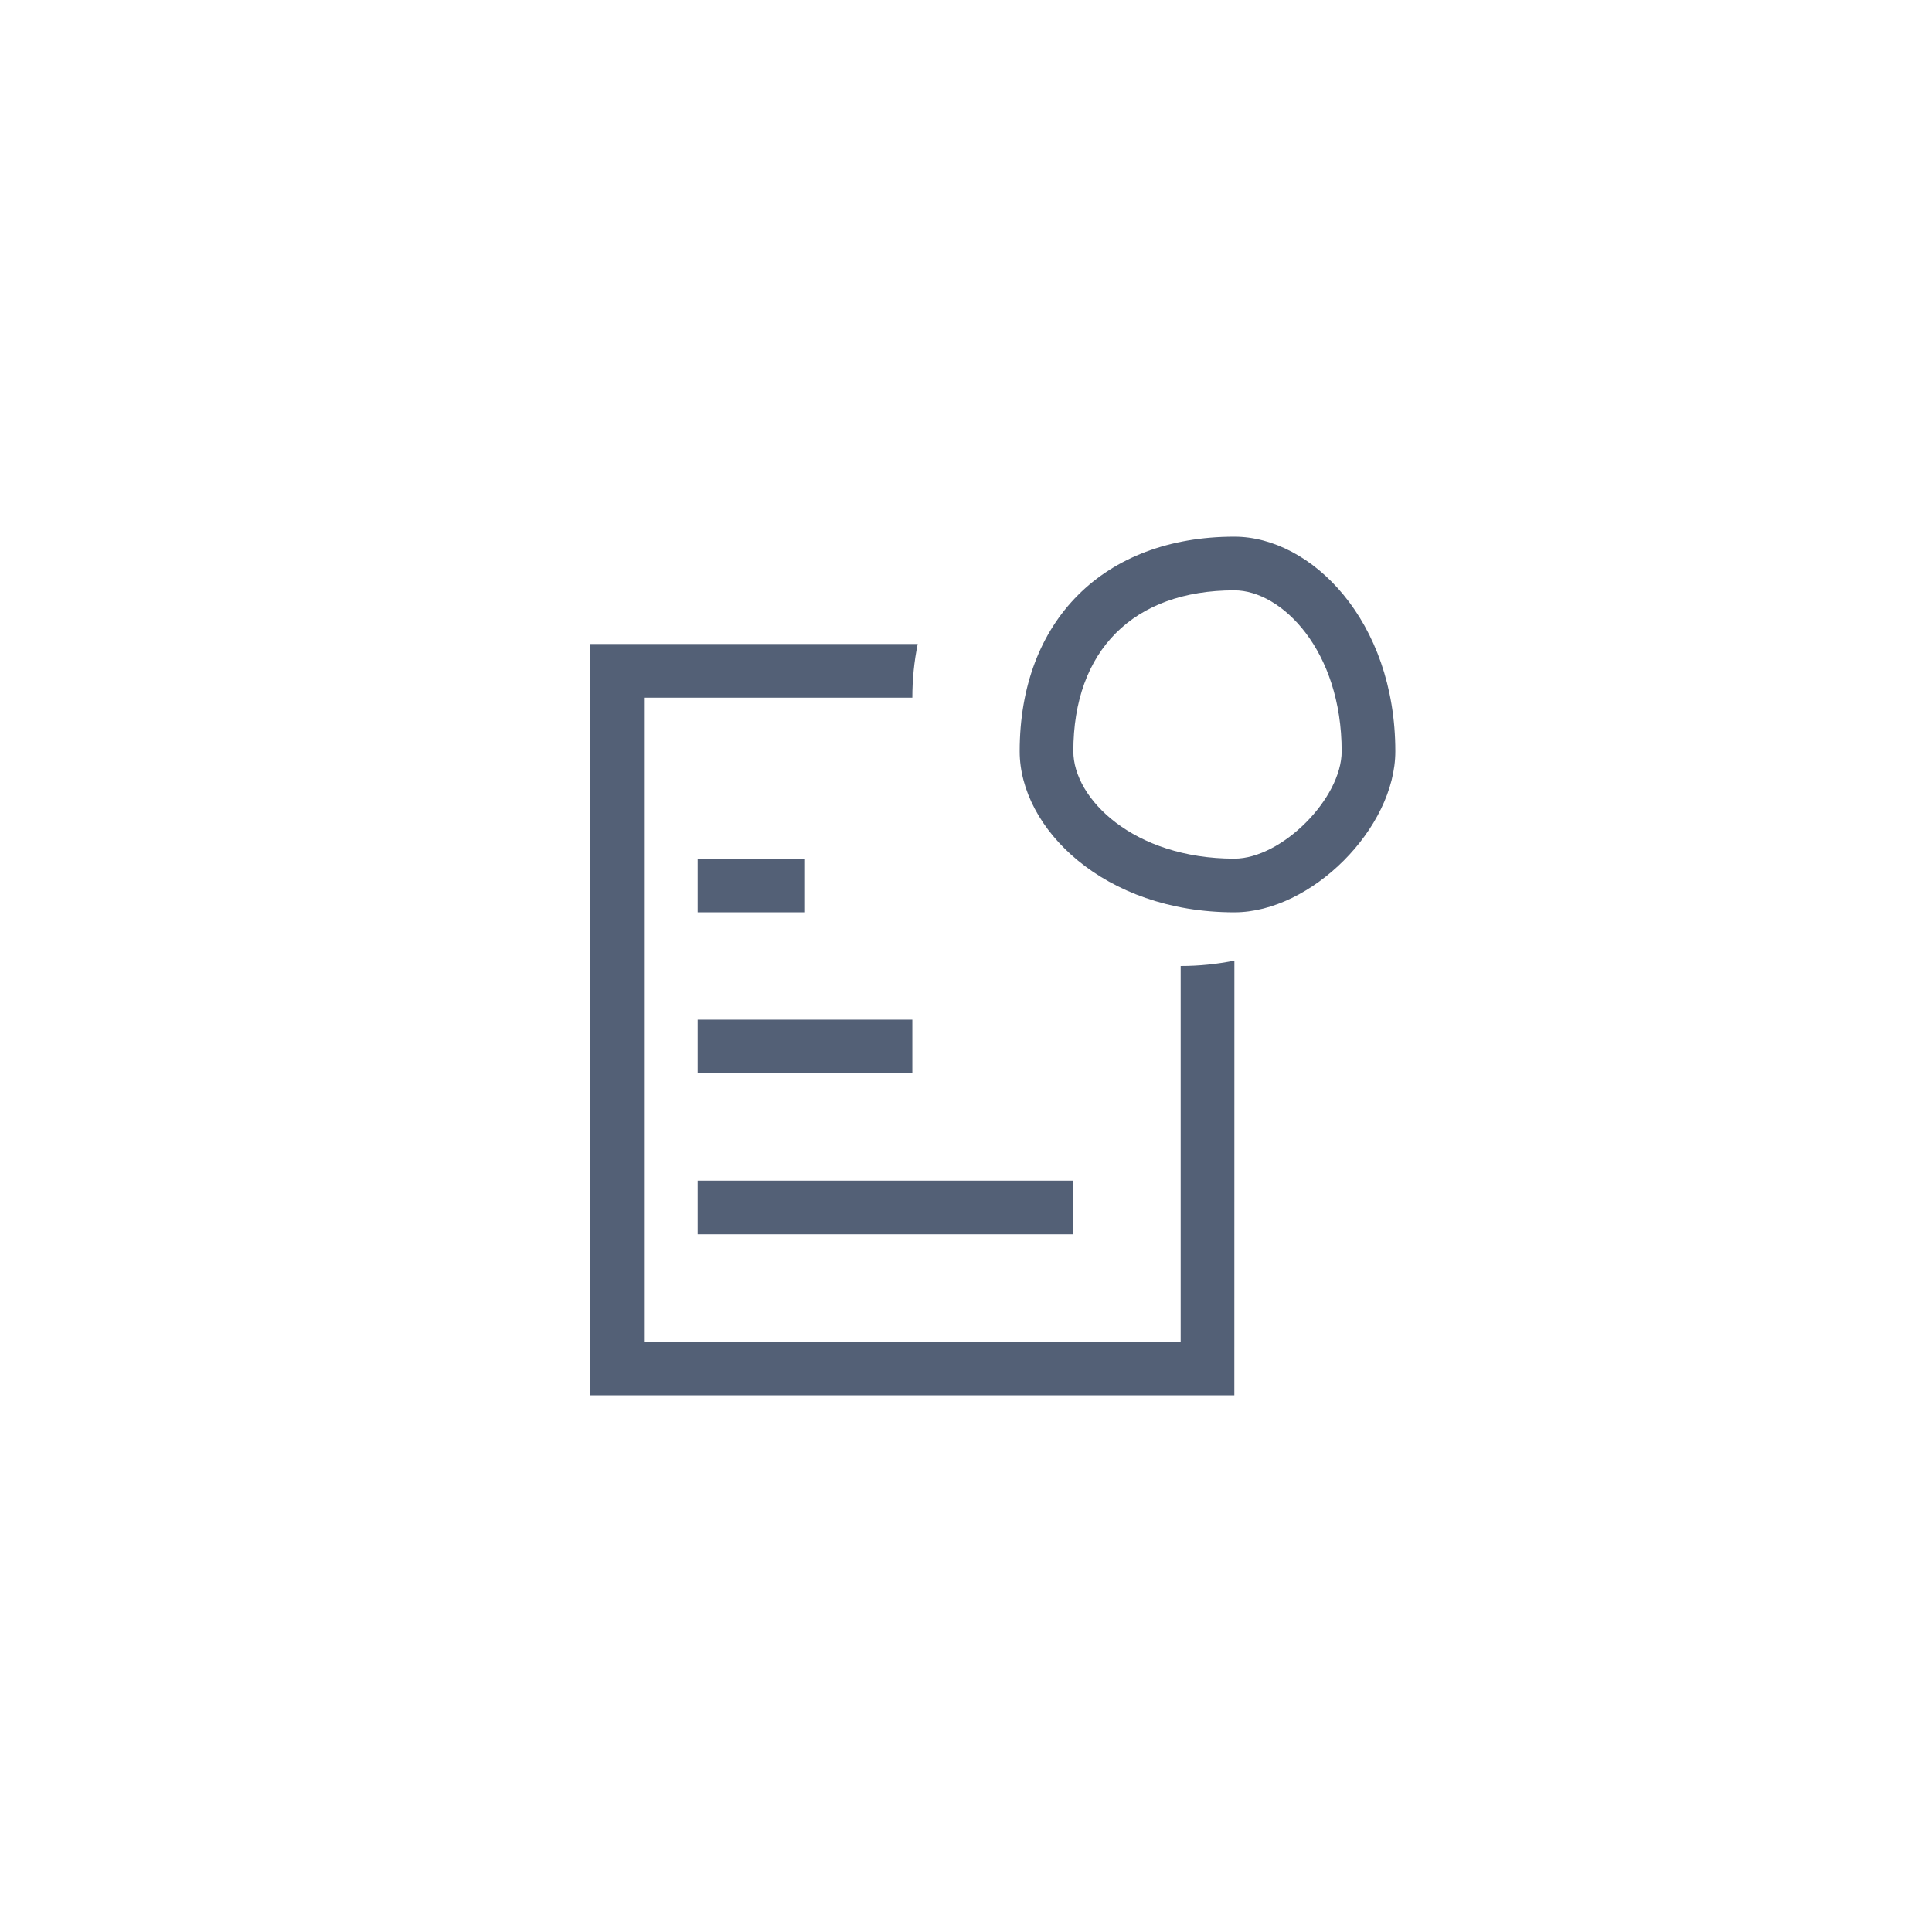 <?xml version="1.0" encoding="UTF-8"?>
<svg width="36px" height="36px" viewBox="0 0 36 36" version="1.1" xmlns="http://www.w3.org/2000/svg" xmlns:xlink="http://www.w3.org/1999/xlink">
    <!-- Generator: Sketch 58 (84663) - https://sketch.com -->
    <title>comments_normal_light</title>
    <desc>Created with Sketch.</desc>
    <g id="light" stroke="none" stroke-width="1" fill="none" fill-rule="evenodd">
        <g id="按钮规范new" transform="translate(-726, -51)">
            <g id="批注备份-2" transform="translate(726, 51)">
                <rect id="Rectangle-6" fill-opacity="0" fill="#D8D8D8" x="6" y="6" width="24" height="24"></rect>
                <path d="M17.1,12 C17.034,12.323 17,12.657 17,13 L17,13 L12,13 L12,25 L22,25 L22,18 C22.343,18 22.678,17.965 23.001,17.9 L23,26 L11,26 L11,12 L17.1,12 Z M20,22 L20,23 L13,23 L13,22 L20,22 Z M17,19 L17,20 L13,20 L13,19 L17,19 Z M23,10 C24.433,10 26,11.567 26,14 C26,15.433 24.433,17 23,17 C20.567,17 19,15.433 19,14 C19,11.567 20.567,10 23,10 Z M15,16 L15,17 L13,17 L13,16 L15,16 Z M23,11 C21.119,11 20,12.119 20,14 C20,14.881 21.119,16 23,16 C23.881,16 25,14.881 25,14 C25,12.119 23.881,11 23,11 Z" id="批注" fill="#536076" fill-rule="nonzero"></path>
            </g>
        </g>
    </g>
</svg>